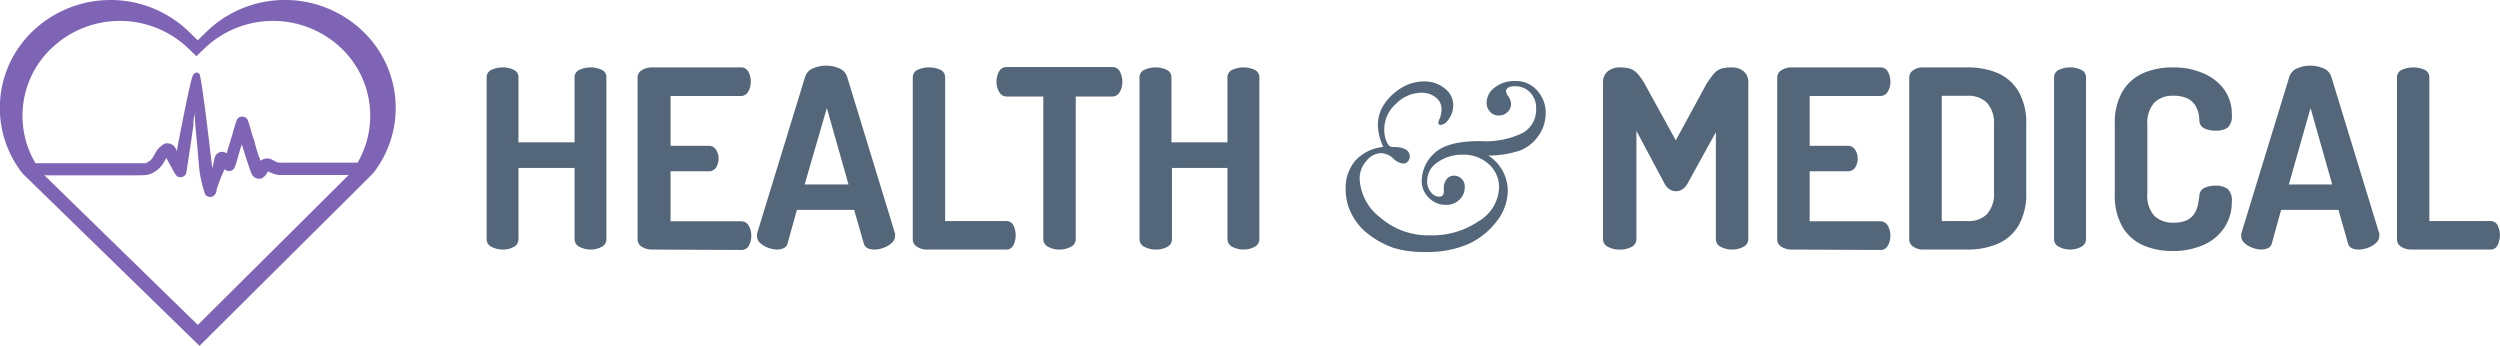 <?xml version="1.0" encoding="UTF-8"?>
<svg id="Layer_1" data-name="Layer 1" xmlns="http://www.w3.org/2000/svg" viewBox="0 0 238.83 33.04"><defs><style>.cls-1,.cls-2{fill:#7f64b5;}.cls-1{fill-rule:evenodd;}.cls-3{fill:#54667a;}</style></defs><title>medical-logo</title><path id="pulse" class="cls-1" d="M540.57,286.53,524,303l-16.9-16.46A10.13,10.13,0,0,1,508,273a10.77,10.77,0,0,1,15,0l.83.81.83-.81a10.76,10.76,0,0,1,15,0A10.11,10.11,0,0,1,540.57,286.53Zm-2.17,0L523.84,301,509,286.53a8.89,8.89,0,0,1,.81-11.91,9.46,9.46,0,0,1,13.16,0l.73.71.74-.71a9.46,9.46,0,0,1,13.16,0A8.91,8.91,0,0,1,538.4,286.53Z" transform="translate(-504.94 -269.96)"/><path class="cls-2" d="M523.39,277.13c-.23.18-1.55,7.15-1.55,7.23s0,.07,0,.07a0,0,0,0,1,0,0,1.31,1.31,0,0,0-.28-.51.8.8,0,0,0-.59-.26.49.49,0,0,0-.38.07,2.2,2.2,0,0,0-.89,1c-.26.46-.38.58-.62.71l-.22.11H508v1.16h3.93l1.48,0,3,0c2.5,0,2.46,0,2.83-.11a2.53,2.53,0,0,0,1.39-1.2l.2-.34.06.1.06.11a1.18,1.18,0,0,0,.1.19l.37.67c.35.66.44.75.76.75a.48.48,0,0,0,.4-.15c.16-.15.14-.06.35-1.51.12-.77.16-1.06.19-1.23s.27-1.88.3-2.1a1.76,1.76,0,0,1,0-.29s0-.25.08-.48.07-.44.07-.45a.76.76,0,0,1,0,.26c0,.15,0,.41,0,.57s.19,2.1.25,2.75c0,.17.07.87.13,1.57a11,11,0,0,0,.59,2.7.54.54,0,0,0,.49.25.37.37,0,0,0,.31-.1.69.69,0,0,0,.29-.59,15.85,15.85,0,0,1,.74-1.9c0-.05,0-.05.1,0a.55.55,0,0,0,.47.11c.32-.07.43-.24.64-1,.26-.94.45-1.54.46-1.52s.07.2.13.39c.27.88.68,2.13.8,2.39a.8.8,0,0,0,1,.44,1.44,1.44,0,0,0,.47-.48l.1-.19.17.09a2.81,2.81,0,0,0,.42.17,2.12,2.12,0,0,0,.83.1l8,0v-1.18s-8,0-8.3,0a1.27,1.27,0,0,1-.32-.07l-.34-.18a1,1,0,0,0-1.06,0c-.1.05-.14.06-.15,0s0-.13-.07-.23-.29-.88-.45-1.42c0-.18-.12-.39-.14-.47s-.13-.4-.22-.72a6.66,6.66,0,0,0-.34-1.06.6.6,0,0,0-.75-.19c-.24.12-.24.12-.66,1.55,0,.08-.08.27-.12.42s-.15.5-.24.8-.17.56-.17.6,0,.09-.18,0a.67.67,0,0,0-.58,0c-.34.17-.41.32-.58,1.23-.06.26-.06.28-.08.18s-1-8.75-1.23-8.94a.38.38,0,0,0-.3-.1A.44.44,0,0,0,523.39,277.13Z" transform="translate(-504.94 -269.96)"/><path class="cls-3" d="M553,293.8a2.26,2.26,0,0,1-1.08-.25.8.8,0,0,1-.49-.75V277.37a.77.77,0,0,1,.49-.75,2.51,2.51,0,0,1,1.08-.22,2.44,2.44,0,0,1,1,.22.78.78,0,0,1,.47.75v6.19h5.36v-6.19a.77.77,0,0,1,.49-.75,2.51,2.51,0,0,1,1.08-.22,2.44,2.44,0,0,1,1,.22.76.76,0,0,1,.47.75V292.8a.8.8,0,0,1-.47.75,2.2,2.2,0,0,1-1,.25,2.26,2.26,0,0,1-1.08-.25.8.8,0,0,1-.49-.75V286h-5.36v6.81a.82.82,0,0,1-.47.75A2.2,2.2,0,0,1,553,293.8Z" transform="translate(-504.94 -269.96)"/><path class="cls-3" d="M567.21,293.8a1.8,1.8,0,0,1-.93-.25.83.83,0,0,1-.43-.75V277.4a.81.81,0,0,1,.43-.75,1.8,1.8,0,0,1,.93-.25h8.48a.78.78,0,0,1,.75.42,1.94,1.94,0,0,1,.22.91,1.81,1.81,0,0,1-.25,1,.79.79,0,0,1-.72.4H569v4.76h3.62a.79.79,0,0,1,.72.37,1.51,1.51,0,0,1,.25.87,1.61,1.61,0,0,1-.22.8.8.8,0,0,1-.75.39H569v4.78h6.74a.8.8,0,0,1,.72.41,1.79,1.79,0,0,1,.25,1,1.93,1.93,0,0,1-.22.9.78.78,0,0,1-.75.43Z" transform="translate(-504.94 -269.96)"/><path class="cls-3" d="M579.21,293.8a2.54,2.54,0,0,1-.88-.17,2.19,2.19,0,0,1-.76-.45.87.87,0,0,1-.31-.67s0-.12,0-.23l4.6-15a1.29,1.29,0,0,1,.75-.79,3.16,3.16,0,0,1,2.51,0,1.3,1.3,0,0,1,.74.79l4.59,15a1.21,1.21,0,0,1,0,.23.9.9,0,0,1-.32.66,2.24,2.24,0,0,1-.78.46,2.54,2.54,0,0,1-.88.17,1.6,1.6,0,0,1-.65-.13.71.71,0,0,1-.37-.49l-.91-3.17h-5.47l-.88,3.17a.72.72,0,0,1-.38.49A1.74,1.74,0,0,1,579.21,293.8Zm2.6-6.22H586l-2.07-7.3Z" transform="translate(-504.94 -269.96)"/><path class="cls-3" d="M593.49,293.8a1.74,1.74,0,0,1-.92-.25.81.81,0,0,1-.43-.75V277.37a.77.77,0,0,1,.49-.75,2.45,2.45,0,0,1,1.06-.22,2.5,2.5,0,0,1,1.07.22.78.78,0,0,1,.47.75v13.71h5.83a.74.74,0,0,1,.7.42,2.19,2.19,0,0,1,0,1.87.73.73,0,0,1-.7.43Z" transform="translate(-504.94 -269.96)"/><path class="cls-3" d="M606.16,293.8a2.22,2.22,0,0,1-1.07-.25.81.81,0,0,1-.48-.75V279.18h-3.5a.79.79,0,0,1-.71-.43,1.76,1.76,0,0,1-.26-1,2,2,0,0,1,.23-.94.78.78,0,0,1,.74-.44h10.07a.77.77,0,0,1,.75.44,2,2,0,0,1,.23.94,1.85,1.85,0,0,1-.25,1,.79.79,0,0,1-.73.43h-3.47V292.8a.82.82,0,0,1-.49.75A2.27,2.27,0,0,1,606.16,293.8Z" transform="translate(-504.94 -269.96)"/><path class="cls-3" d="M615.37,293.8a2.29,2.29,0,0,1-1.08-.25.8.8,0,0,1-.49-.75V277.37a.77.77,0,0,1,.49-.75,2.54,2.54,0,0,1,1.08-.22,2.44,2.44,0,0,1,1,.22.77.77,0,0,1,.48.75v6.19h5.35v-6.19a.78.78,0,0,1,.49-.75,2.58,2.58,0,0,1,1.08-.22,2.44,2.44,0,0,1,1,.22.77.77,0,0,1,.48.75V292.8a.81.81,0,0,1-.48.75,2.2,2.2,0,0,1-1,.25,2.32,2.32,0,0,1-1.08-.25.82.82,0,0,1-.49-.75V286H616.9v6.81a.81.81,0,0,1-.48.75A2.2,2.2,0,0,1,615.37,293.8Z" transform="translate(-504.94 -269.96)"/><path class="cls-3" d="M637.09,284a5.14,5.14,0,0,1-.52-2.1,3.56,3.56,0,0,1,.65-2.05,5.17,5.17,0,0,1,1.66-1.53,4.07,4.07,0,0,1,2.08-.58,3,3,0,0,1,2,.67,2,2,0,0,1,.81,1.59,2.28,2.28,0,0,1-.39,1.29c-.26.4-.53.6-.82.6a.19.19,0,0,1-.21-.22,1.18,1.18,0,0,1,.12-.36,2.51,2.51,0,0,0,.18-.92,1.37,1.37,0,0,0-.57-1.14,2.18,2.18,0,0,0-1.37-.43,3.45,3.45,0,0,0-2.41,1.06,3.26,3.26,0,0,0-1.12,2.44,2.92,2.92,0,0,0,.16,1,1.72,1.72,0,0,0,.3.55.54.54,0,0,0,.38.13c1.06,0,1.6.31,1.6.93a.72.72,0,0,1-.17.44.59.59,0,0,1-.49.21,1.59,1.59,0,0,1-.92-.48,1.81,1.81,0,0,0-1.16-.51,1.85,1.85,0,0,0-1.39.73,2.47,2.47,0,0,0-.66,1.72,4.93,4.93,0,0,0,1.93,3.67,7,7,0,0,0,4.8,1.73,7.89,7.89,0,0,0,4.66-1.36,3.89,3.89,0,0,0,1.93-3.23,2.94,2.94,0,0,0-.95-2.18,3.55,3.55,0,0,0-2.58-.93,4,4,0,0,0-2.34.72,2.13,2.13,0,0,0-1,1.8,1.53,1.53,0,0,0,.37,1.07,1,1,0,0,0,.77.42c.3,0,.45-.16.45-.49v-.14a2,2,0,0,1,0-.21,1.24,1.24,0,0,1,.28-.84.87.87,0,0,1,.7-.33,1,1,0,0,1,.71.29,1,1,0,0,1,.31.79,1.61,1.61,0,0,1-.51,1.22,1.78,1.78,0,0,1-1.3.49,2.24,2.24,0,0,1-1.62-.67,2.21,2.21,0,0,1-.68-1.64,3.59,3.59,0,0,1,1.2-2.61q1.2-1.17,4.35-1.17a8.17,8.17,0,0,0,4.1-.78,2.55,2.55,0,0,0,1.28-2.34,2.09,2.09,0,0,0-.57-1.52,1.9,1.9,0,0,0-1.44-.6,1.39,1.39,0,0,0-.65.12.41.41,0,0,0-.21.38.92.92,0,0,0,.21.46,1.31,1.31,0,0,1,.26.75,1,1,0,0,1-.33.75,1.11,1.11,0,0,1-.82.33,1.07,1.07,0,0,1-.88-.38,1.31,1.31,0,0,1-.3-.87,1.84,1.84,0,0,1,.77-1.42,3.07,3.07,0,0,1,2-.62,2.65,2.65,0,0,1,2.05.9,3.09,3.09,0,0,1,.82,2.17,3.68,3.68,0,0,1-.7,2.18,3.86,3.86,0,0,1-1.78,1.4,9.73,9.73,0,0,1-3,.47,4,4,0,0,1,1.86,3.37,4.79,4.79,0,0,1-1.13,3,7,7,0,0,1-2.77,2.14,9.9,9.9,0,0,1-4,.7,9.57,9.57,0,0,1-3.07-.41,8.42,8.42,0,0,1-2.24-1.21,5.62,5.62,0,0,1-1.67-1.93,5.15,5.15,0,0,1-.61-2.46,4.07,4.07,0,0,1,.91-2.7A4.17,4.17,0,0,1,637.09,284Z" transform="translate(-504.94 -269.96)"/><path class="cls-3" d="M659.63,293.8a2.27,2.27,0,0,1-1.06-.25.8.8,0,0,1-.49-.75V277.94a1.36,1.36,0,0,1,.49-1.2,1.81,1.81,0,0,1,1.06-.34,3.73,3.73,0,0,1,1,.11,1.69,1.69,0,0,1,.74.48,5.35,5.35,0,0,1,.73,1.05l2.93,5.33,2.9-5.33a8.7,8.7,0,0,1,.75-1.05,1.56,1.56,0,0,1,.73-.48,3.76,3.76,0,0,1,1-.11,1.79,1.79,0,0,1,1.07.34,1.38,1.38,0,0,1,.48,1.2V292.8a.82.82,0,0,1-.49.75,2.27,2.27,0,0,1-1.06.25,2.24,2.24,0,0,1-1.06-.25.8.8,0,0,1-.49-.75V282.59l-2.76,5a1.46,1.46,0,0,1-.5.49,1.13,1.13,0,0,1-1.11,0,1.38,1.38,0,0,1-.49-.5l-2.73-5.12V292.8a.81.81,0,0,1-.48.75A2.22,2.22,0,0,1,659.63,293.8Z" transform="translate(-504.94 -269.96)"/><path class="cls-3" d="M676.08,293.8a1.8,1.8,0,0,1-.93-.25.83.83,0,0,1-.43-.75V277.4a.81.81,0,0,1,.43-.75,1.8,1.8,0,0,1,.93-.25h8.47a.78.78,0,0,1,.75.42,1.84,1.84,0,0,1,.23.91,1.81,1.81,0,0,1-.25,1,.81.81,0,0,1-.73.4h-6.73v4.76h3.62a.81.81,0,0,1,.72.37,1.51,1.51,0,0,1,.25.87,1.61,1.61,0,0,1-.22.8.8.8,0,0,1-.75.39h-3.62v4.78h6.73a.81.81,0,0,1,.73.41,1.79,1.79,0,0,1,.25,1,1.83,1.83,0,0,1-.23.9.78.78,0,0,1-.75.43Z" transform="translate(-504.94 -269.96)"/><path class="cls-3" d="M688.7,293.8a1.58,1.58,0,0,1-1-.29.84.84,0,0,1-.37-.69V277.37a.84.84,0,0,1,.37-.69,1.57,1.57,0,0,1,1-.28h4.21a7.24,7.24,0,0,1,2.85.53,4.32,4.32,0,0,1,2,1.74,6,6,0,0,1,.75,3.2v6.45a6,6,0,0,1-.75,3.21,4.25,4.25,0,0,1-2,1.73,7.24,7.24,0,0,1-2.85.54Zm1.74-2.72h2.5a2.47,2.47,0,0,0,1.83-.67,2.91,2.91,0,0,0,.66-2.09v-6.45a2.89,2.89,0,0,0-.66-2.08,2.48,2.48,0,0,0-1.83-.68h-2.5Z" transform="translate(-504.94 -269.96)"/><path class="cls-3" d="M702.74,293.8a2.29,2.29,0,0,1-1.08-.25.8.8,0,0,1-.49-.75V277.37a.77.77,0,0,1,.49-.75,2.54,2.54,0,0,1,1.08-.22,2.44,2.44,0,0,1,1,.22.77.77,0,0,1,.48.75V292.8a.81.81,0,0,1-.48.75A2.2,2.2,0,0,1,702.74,293.8Z" transform="translate(-504.94 -269.96)"/><path class="cls-3" d="M712.46,293.94a7,7,0,0,1-2.74-.53,4.35,4.35,0,0,1-2-1.74,6,6,0,0,1-.75-3.2v-6.6a6,6,0,0,1,.75-3.2,4.35,4.35,0,0,1,2-1.74,6.93,6.93,0,0,1,2.76-.53,7.14,7.14,0,0,1,2.94.56,4.76,4.76,0,0,1,2,1.55,4,4,0,0,1,.73,2.41,1.5,1.5,0,0,1-.39,1.23,1.92,1.92,0,0,1-1.16.29,2.34,2.34,0,0,1-1.08-.22.82.82,0,0,1-.47-.75,3.75,3.75,0,0,0-.08-.68,2.86,2.86,0,0,0-.32-.78,1.93,1.93,0,0,0-.73-.64,2.93,2.93,0,0,0-1.34-.26,2.45,2.45,0,0,0-1.86.68,2.93,2.93,0,0,0-.64,2.08v6.6a2.86,2.86,0,0,0,.65,2.09,2.52,2.52,0,0,0,1.89.67,2.76,2.76,0,0,0,1.29-.26,1.79,1.79,0,0,0,.7-.66,2.72,2.72,0,0,0,.31-.82c.06-.29.1-.56.13-.81a.84.84,0,0,1,.48-.77,2.34,2.34,0,0,1,1.05-.21,1.89,1.89,0,0,1,1.18.31,1.51,1.51,0,0,1,.39,1.22,4.4,4.4,0,0,1-.73,2.5,4.61,4.61,0,0,1-2,1.64A7.22,7.22,0,0,1,712.46,293.94Z" transform="translate(-504.94 -269.96)"/><path class="cls-3" d="M721,293.8a2.59,2.59,0,0,1-.88-.17,2.29,2.29,0,0,1-.76-.45.87.87,0,0,1-.31-.67s0-.12,0-.23l4.6-15a1.29,1.29,0,0,1,.75-.79,3.16,3.16,0,0,1,2.51,0,1.3,1.3,0,0,1,.74.79l4.59,15a1.21,1.21,0,0,1,0,.23.9.9,0,0,1-.32.66,2.19,2.19,0,0,1-.77.46,2.64,2.64,0,0,1-.89.17,1.6,1.6,0,0,1-.65-.13.71.71,0,0,1-.37-.49l-.9-3.17h-5.48l-.88,3.17a.69.69,0,0,1-.38.49A1.7,1.7,0,0,1,721,293.8Zm2.6-6.22h4.14l-2.07-7.3Z" transform="translate(-504.94 -269.96)"/><path class="cls-3" d="M735.29,293.8a1.75,1.75,0,0,1-.93-.25.81.81,0,0,1-.43-.75V277.37a.77.77,0,0,1,.49-.75,2.69,2.69,0,0,1,2.13,0,.76.76,0,0,1,.47.75v13.71h5.84a.74.74,0,0,1,.69.42,2.19,2.19,0,0,1,0,1.87.73.73,0,0,1-.69.43Z" transform="translate(-504.94 -269.96)"/></svg>